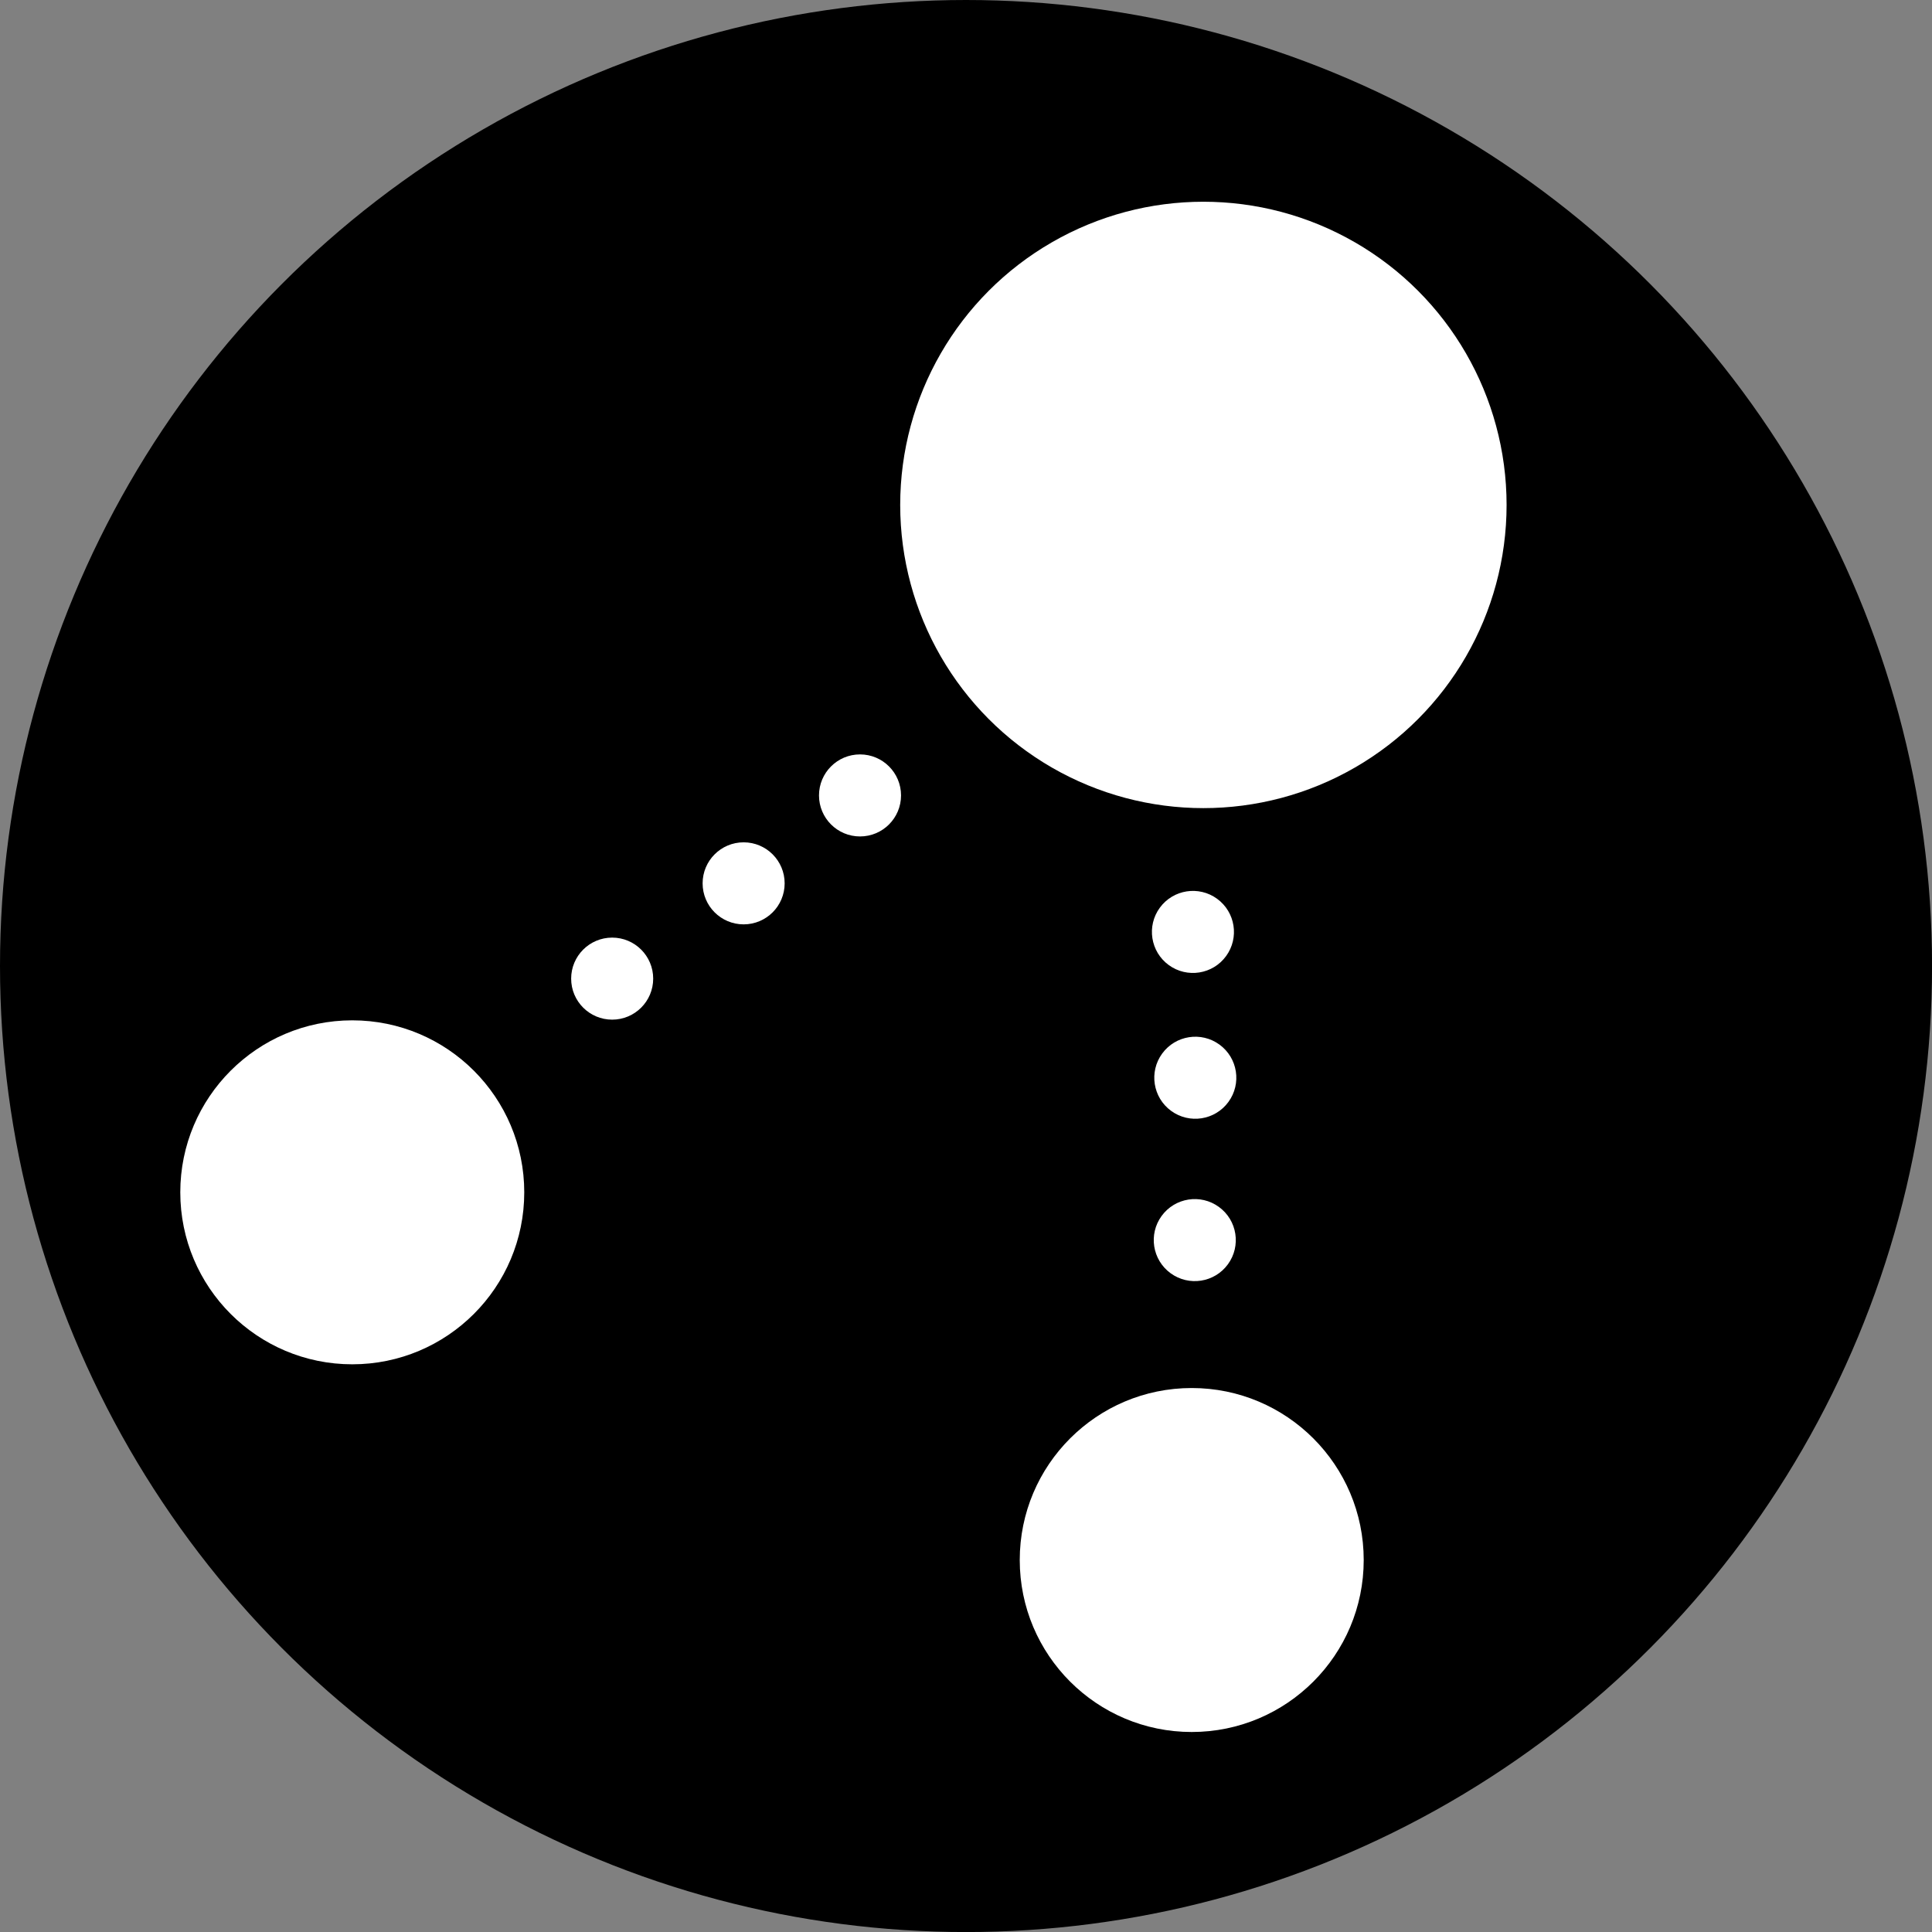 <?xml version="1.0" encoding="UTF-8" standalone="no"?>
<!-- Created with Inkscape (http://www.inkscape.org/) -->

<svg
   width="147.755"
   height="147.755"
   viewBox="0 0 39.093 39.093"
   version="1.1"
   id="svg5"
   inkscape:version="1.1.2 (08b2f3d93c, 2022-04-05)"
   sodipodi:docname="logo.svg"
   inkscape:export-filename="/home/franco/projects/node/telstat/assets/logo.png"
   inkscape:export-xdpi="96"
   inkscape:export-ydpi="96"
   xmlns:inkscape="http://www.inkscape.org/namespaces/inkscape"
   xmlns:sodipodi="http://sodipodi.sourceforge.net/DTD/sodipodi-0.dtd"
   xmlns="http://www.w3.org/2000/svg"
   xmlns:svg="http://www.w3.org/2000/svg">
  <rect x="0" y="0" width="39.093" height="39.093" fill="#808080" stroke="none"/>
  <sodipodi:namedview
     id="namedview7"
     pagecolor="#ffffff"
     bordercolor="#666666"
     borderopacity="1.0"
     inkscape:pageshadow="2"
     inkscape:pageopacity="0.0"
     inkscape:pagecheckerboard="0"
     inkscape:document-units="mm"
     showgrid="false"
     fit-margin-top="0"
     fit-margin-left="0"
     fit-margin-right="0"
     fit-margin-bottom="0"
     inkscape:zoom="1.1426136"
     inkscape:cx="252.05371"
     inkscape:cy="91.894583"
     inkscape:window-width="1920"
     inkscape:window-height="1007"
     inkscape:window-x="0"
     inkscape:window-y="0"
     inkscape:window-maximized="1"
     inkscape:current-layer="layer2"
     units="px"
     width="489.54px" />
  <defs
     id="defs2" />
  <g
     inkscape:label="background"
     inkscape:groupmode="layer"
     id="layer1"
     style="display:inline"
     transform="translate(-40.074,-49.998)">
    <circle
       id="path31"
       cx="59.621"
       cy="69.545"
       r="19.547"
       style="stroke-width:0.08" />
  </g>
  <g
     inkscape:groupmode="layer"
     id="layer2"
     inkscape:label="foreground"
     transform="translate(-40.074,-49.998)">
    <circle
       id="path437"
       cx="64.424"
       cy="60.215"
       r="6.135"
       style="fill:#ffffff;fill-opacity:1;stroke-width:0.141" />
    <circle
       id="path437-3"
       cx="47.202"
       cy="74.124"
       r="3.48"
       style="fill:#ffffff;fill-opacity:1;stroke-width:0.08" />
    <circle
       id="path437-3-7"
       cx="52.461"
       cy="69.8"
       r="0.83"
       style="fill:#ffffff;fill-opacity:1;stroke-width:0.019" />
    <circle
       id="path437-3-7-5"
       cx="55.121"
       cy="67.872"
       r="0.83"
       style="fill:#ffffff;fill-opacity:1;stroke-width:0.019" />
    <circle
       id="path437-3-7-5-3"
       cx="57.476"
       cy="66.093"
       r="0.83"
       style="fill:#ffffff;fill-opacity:1;stroke-width:0.019" />
    <circle
       id="path437-3-7-56"
       cx="-22.78"
       cy="96.165"
       r="0.83"
       style="fill:#ffffff;fill-opacity:1;stroke-width:0.019"
       transform="rotate(-53.878)" />
    <circle
       id="path437-3-7-5-2"
       cx="-20.12"
       cy="94.237"
       r="0.83"
       style="fill:#ffffff;fill-opacity:1;stroke-width:0.019"
       transform="rotate(-53.878)" />
    <circle
       id="path437-3-7-5-3-9"
       cx="-17.765"
       cy="92.459"
       r="0.83"
       style="fill:#ffffff;fill-opacity:1;stroke-width:0.019"
       transform="rotate(-53.878)" />
    <circle
       id="path437-3-6"
       cx="64.188"
       cy="81.564"
       r="3.48"
       style="fill:#ffffff;fill-opacity:1;stroke-width:0.08" />
  </g>
</svg>
